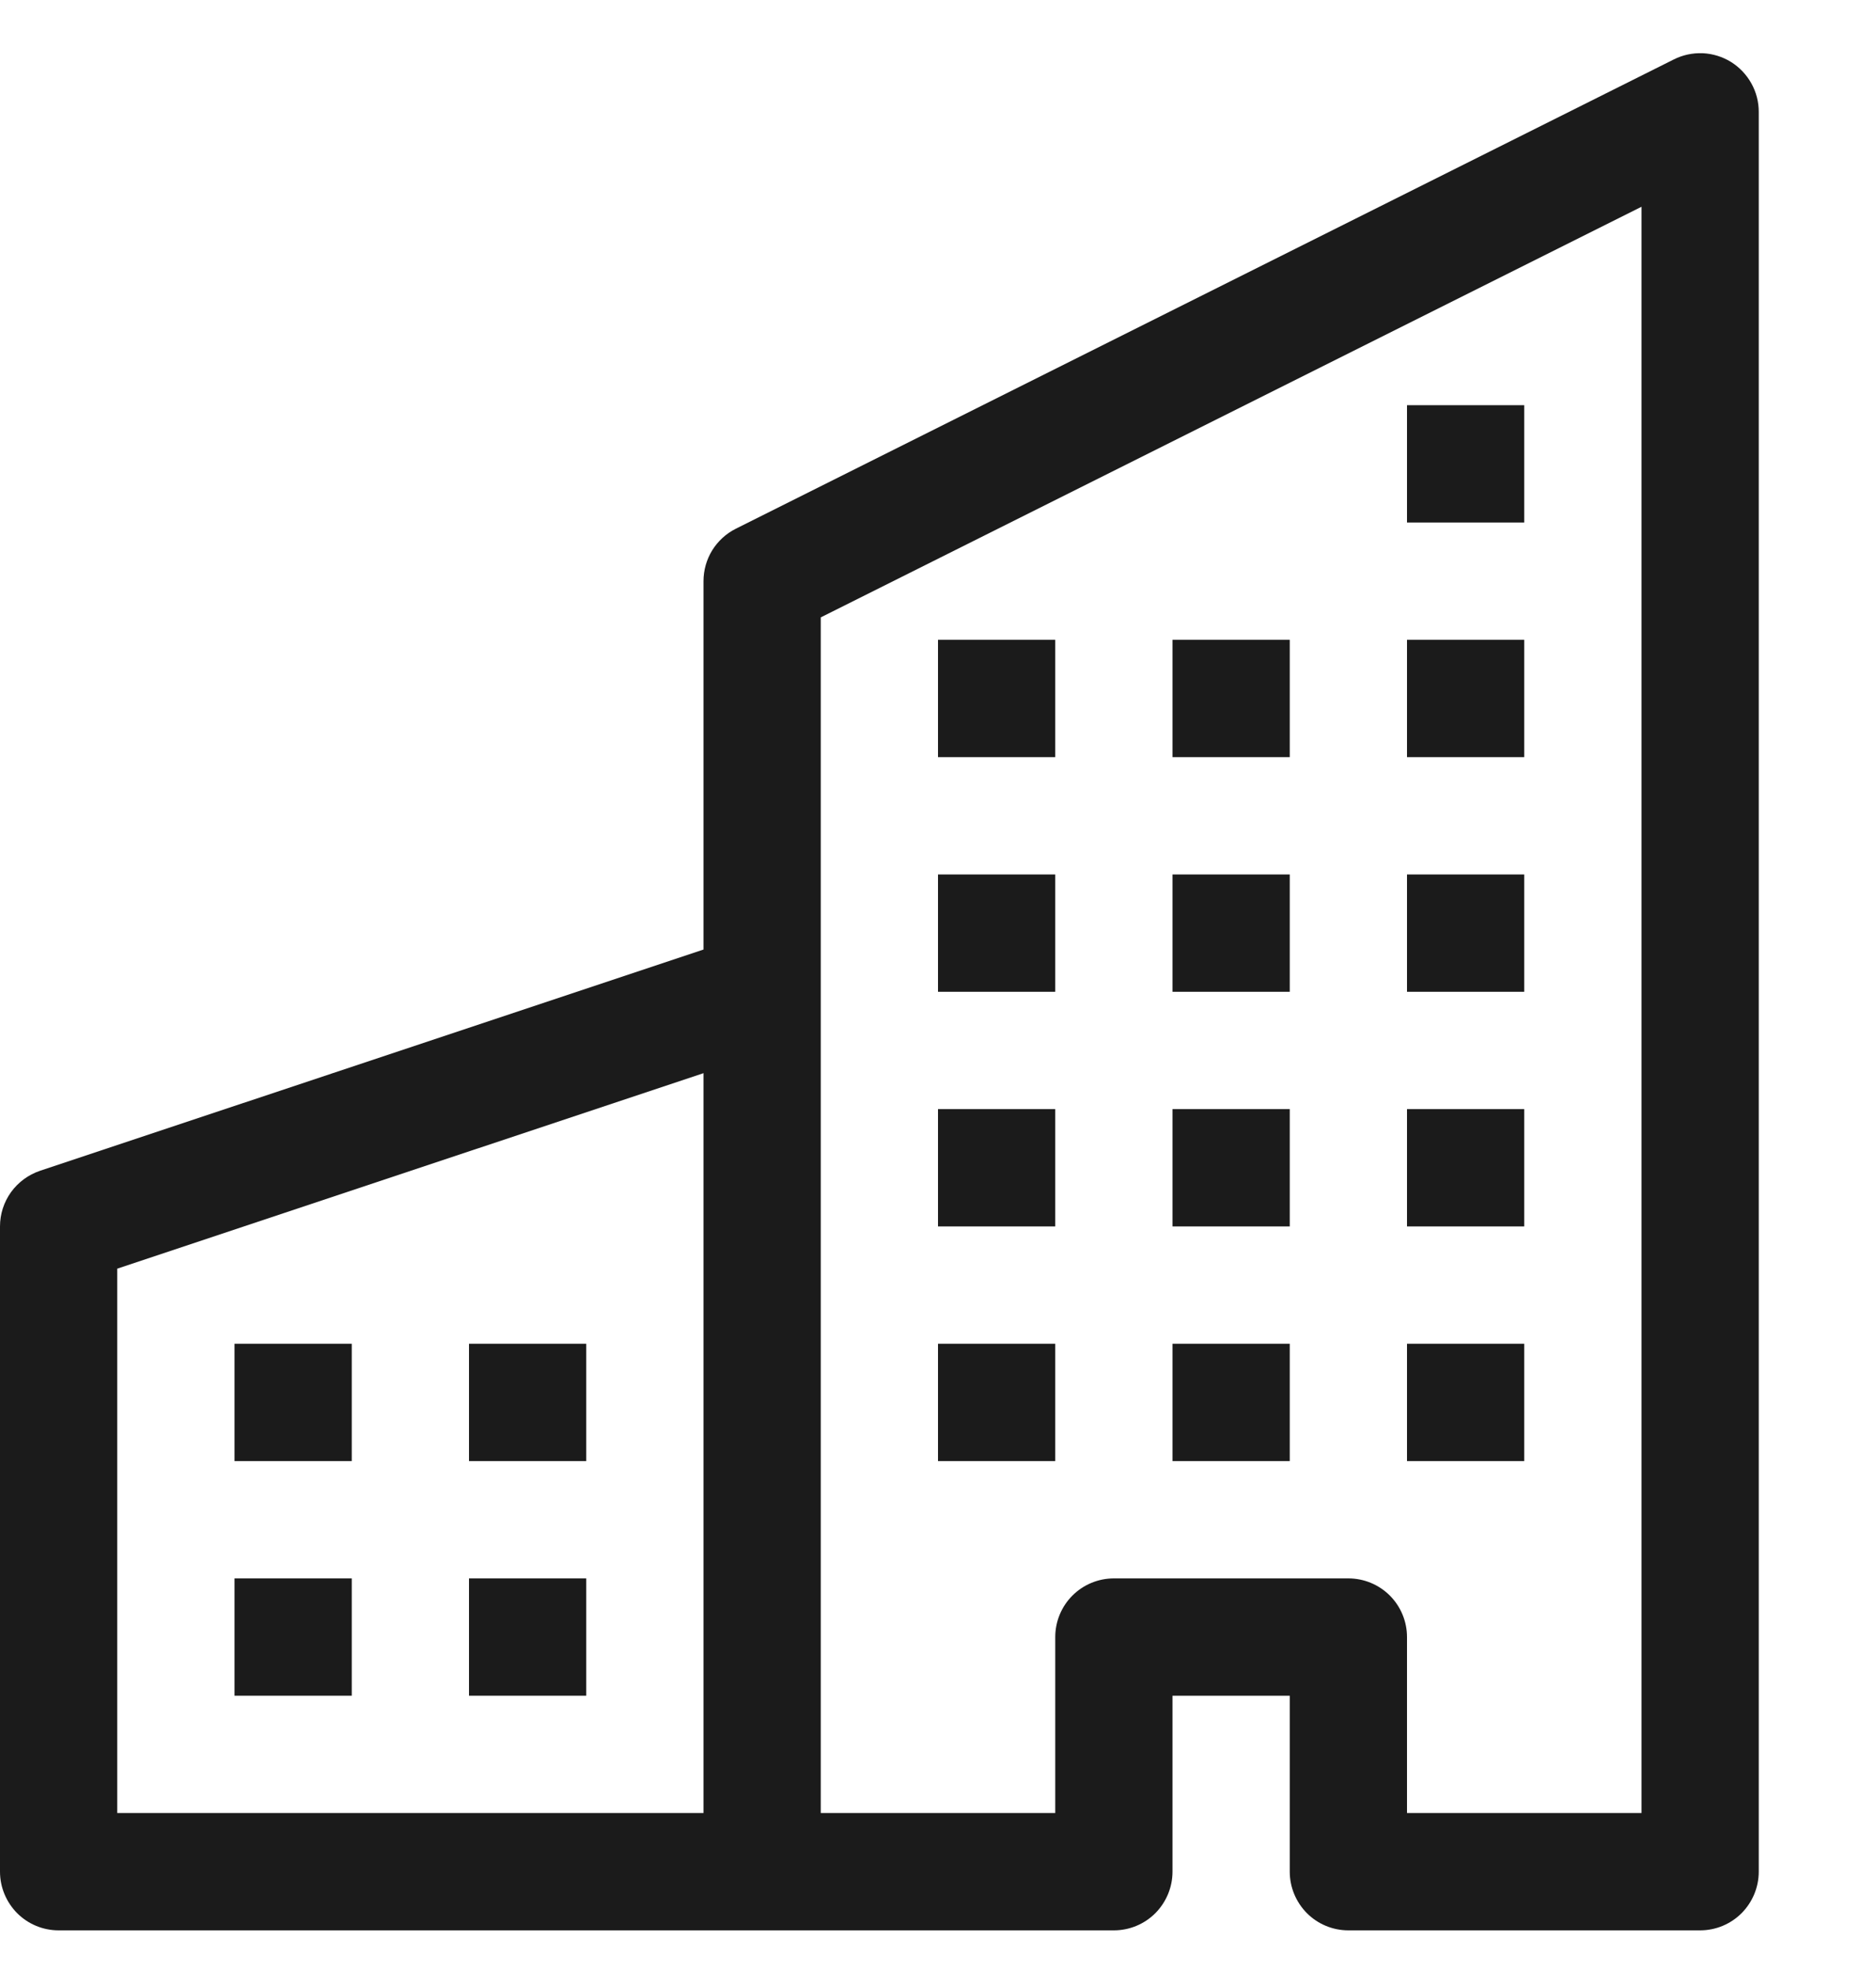 <svg width="20" height="21" viewBox="0 0 20 21" fill="none" xmlns="http://www.w3.org/2000/svg">
<g clip-path="url(#clip0_1958_5996)">
<path fill-rule="evenodd" clip-rule="evenodd" d="M18.454 0.66C18.544 0.716 18.619 0.795 18.671 0.888C18.723 0.981 18.75 1.085 18.75 1.192V19.942C18.75 20.107 18.684 20.266 18.567 20.384C18.45 20.501 18.291 20.567 18.125 20.567H14.375C14.209 20.567 14.05 20.501 13.933 20.384C13.816 20.266 13.75 20.107 13.75 19.942V18.067H12.5V19.942C12.5 20.107 12.434 20.266 12.317 20.384C12.2 20.501 12.041 20.567 11.875 20.567H0.625C0.459 20.567 0.3 20.501 0.183 20.384C0.066 20.266 0 20.107 0 19.942V13.067C9.95584e-05 12.935 0.041 12.808 0.118 12.701C0.195 12.595 0.303 12.516 0.427 12.474L7.5 10.117V6.192C7.5 6.076 7.532 5.962 7.593 5.863C7.654 5.765 7.741 5.685 7.845 5.633L17.845 0.633C17.94 0.585 18.046 0.563 18.153 0.567C18.259 0.572 18.363 0.604 18.454 0.66ZM7.5 11.434L1.25 13.517V19.317H7.5V11.434ZM8.75 19.317H11.25V17.442C11.25 17.276 11.316 17.117 11.433 17C11.55 16.883 11.709 16.817 11.875 16.817H14.375C14.541 16.817 14.7 16.883 14.817 17C14.934 17.117 15 17.276 15 17.442V19.317H17.5V2.203L8.75 6.578V19.317Z" fill="#1B1B1B"/>
<path d="M2.5 14.317H3.75V15.567H2.5V14.317ZM5 14.317H6.25V15.567H5V14.317ZM2.5 16.817H3.75V18.067H2.5V16.817ZM5 16.817H6.25V18.067H5V16.817ZM10 11.817H11.25V13.067H10V11.817ZM12.5 11.817H13.75V13.067H12.5V11.817ZM10 14.317H11.25V15.567H10V14.317ZM12.5 14.317H13.75V15.567H12.5V14.317ZM15 11.817H16.25V13.067H15V11.817ZM15 14.317H16.25V15.567H15V14.317ZM10 9.317H11.25V10.567H10V9.317ZM12.5 9.317H13.75V10.567H12.5V9.317ZM15 9.317H16.25V10.567H15V9.317ZM10 6.817H11.25V8.067H10V6.817ZM12.5 6.817H13.75V8.067H12.5V6.817ZM15 6.817H16.25V8.067H15V6.817ZM15 4.317H16.25V5.567H15V4.317Z" fill="#1B1B1B"/>
</g>
<defs>
<clipPath id="clip0_1958_5996">
<rect width="20" height="20" fill="white" transform="translate(0 0.567)"/>
</clipPath>
</defs>
</svg>
